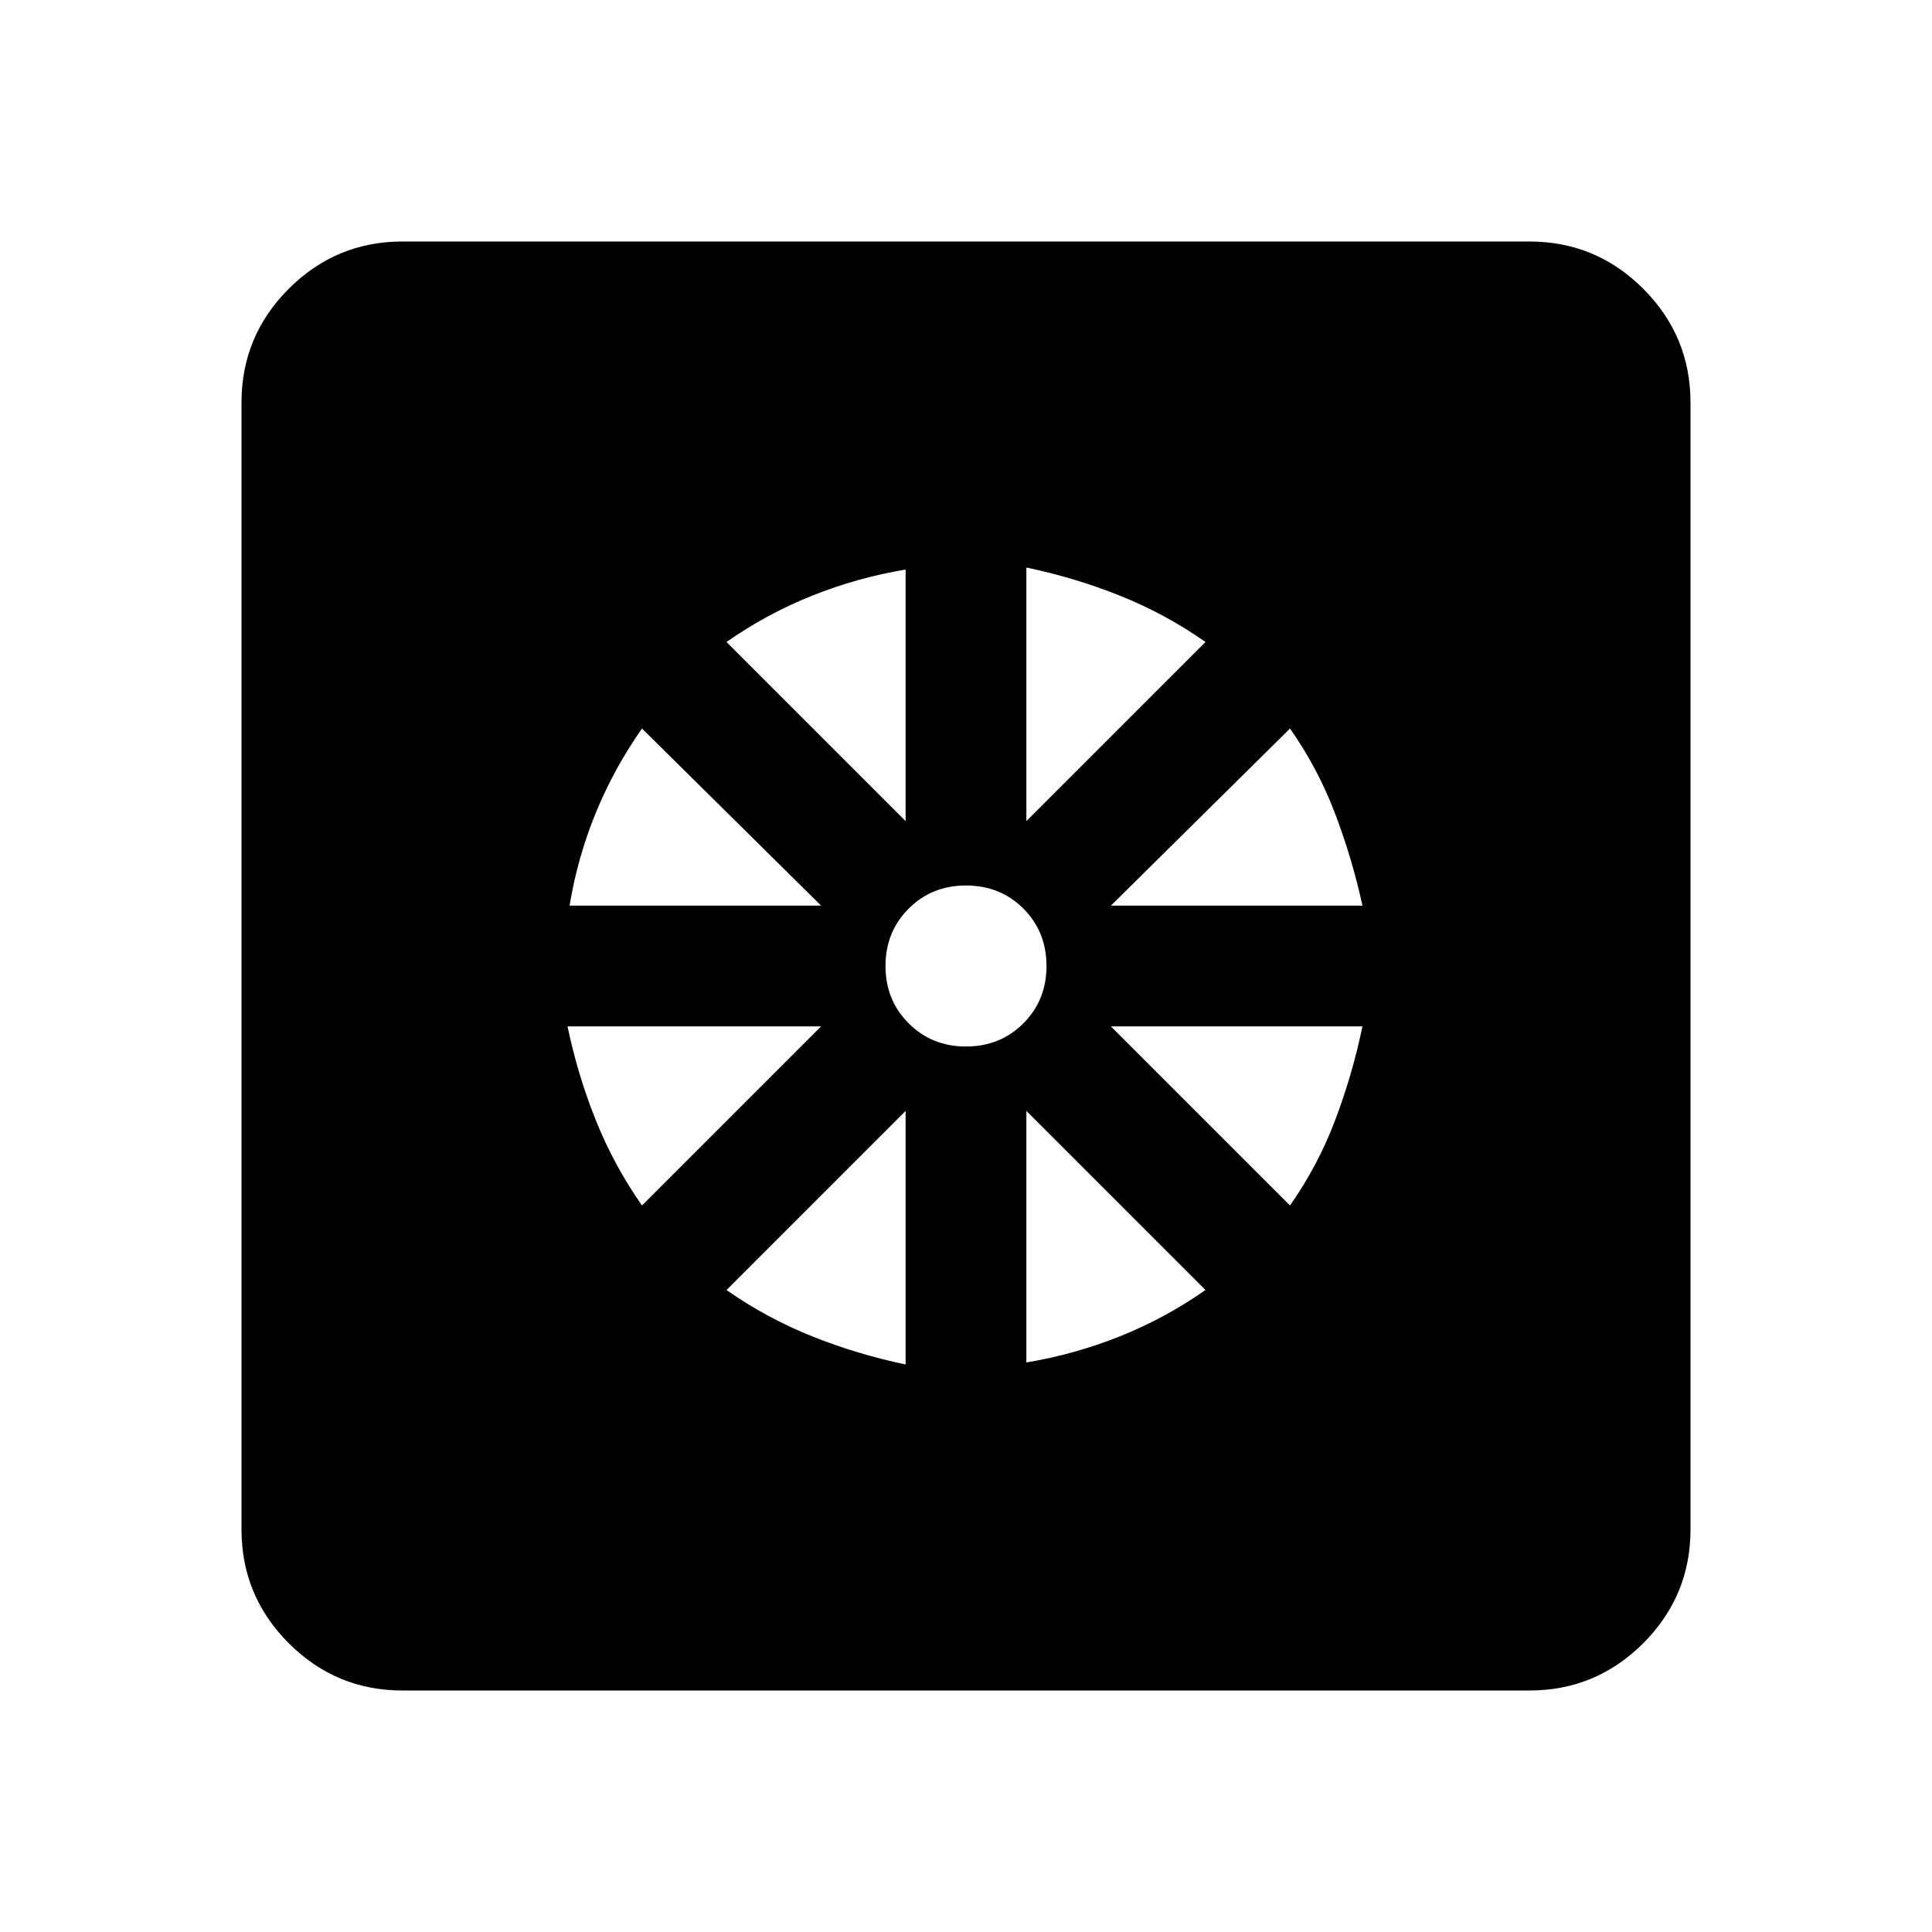 <svg xmlns="http://www.w3.org/2000/svg" height="24" width="24"><path d="M11.25 16.95V13.8l-2.225 2.225q.5.35 1.063.575.562.225 1.162.35Zm1.5-.025q.6-.1 1.163-.325.562-.225 1.062-.575L12.75 13.8Zm3.275-1.95q.35-.5.562-1.063.213-.562.338-1.162H13.8ZM13.8 11.25h3.125q-.125-.575-.338-1.138-.212-.562-.562-1.062Zm-1.05-1.05 2.225-2.225q-.5-.35-1.062-.575-.563-.225-1.163-.35ZM12 13q.425 0 .713-.288Q13 12.425 13 12t-.287-.713Q12.425 11 12 11t-.712.287Q11 11.575 11 12t.288.712Q11.575 13 12 13Zm-.75-2.8V7.075q-.6.1-1.162.325-.563.225-1.063.575Zm-4.175 1.05H10.2l-2.225-2.2q-.35.5-.575 1.05-.225.55-.325 1.15Zm.9 3.725L10.2 12.75H7.05q.125.6.35 1.162.225.563.575 1.063ZM5 21q-.825 0-1.413-.587Q3 19.825 3 19V5q0-.825.587-1.413Q4.175 3 5 3h14q.825 0 1.413.587Q21 4.175 21 5v14q0 .825-.587 1.413Q19.825 21 19 21Z"/></svg>